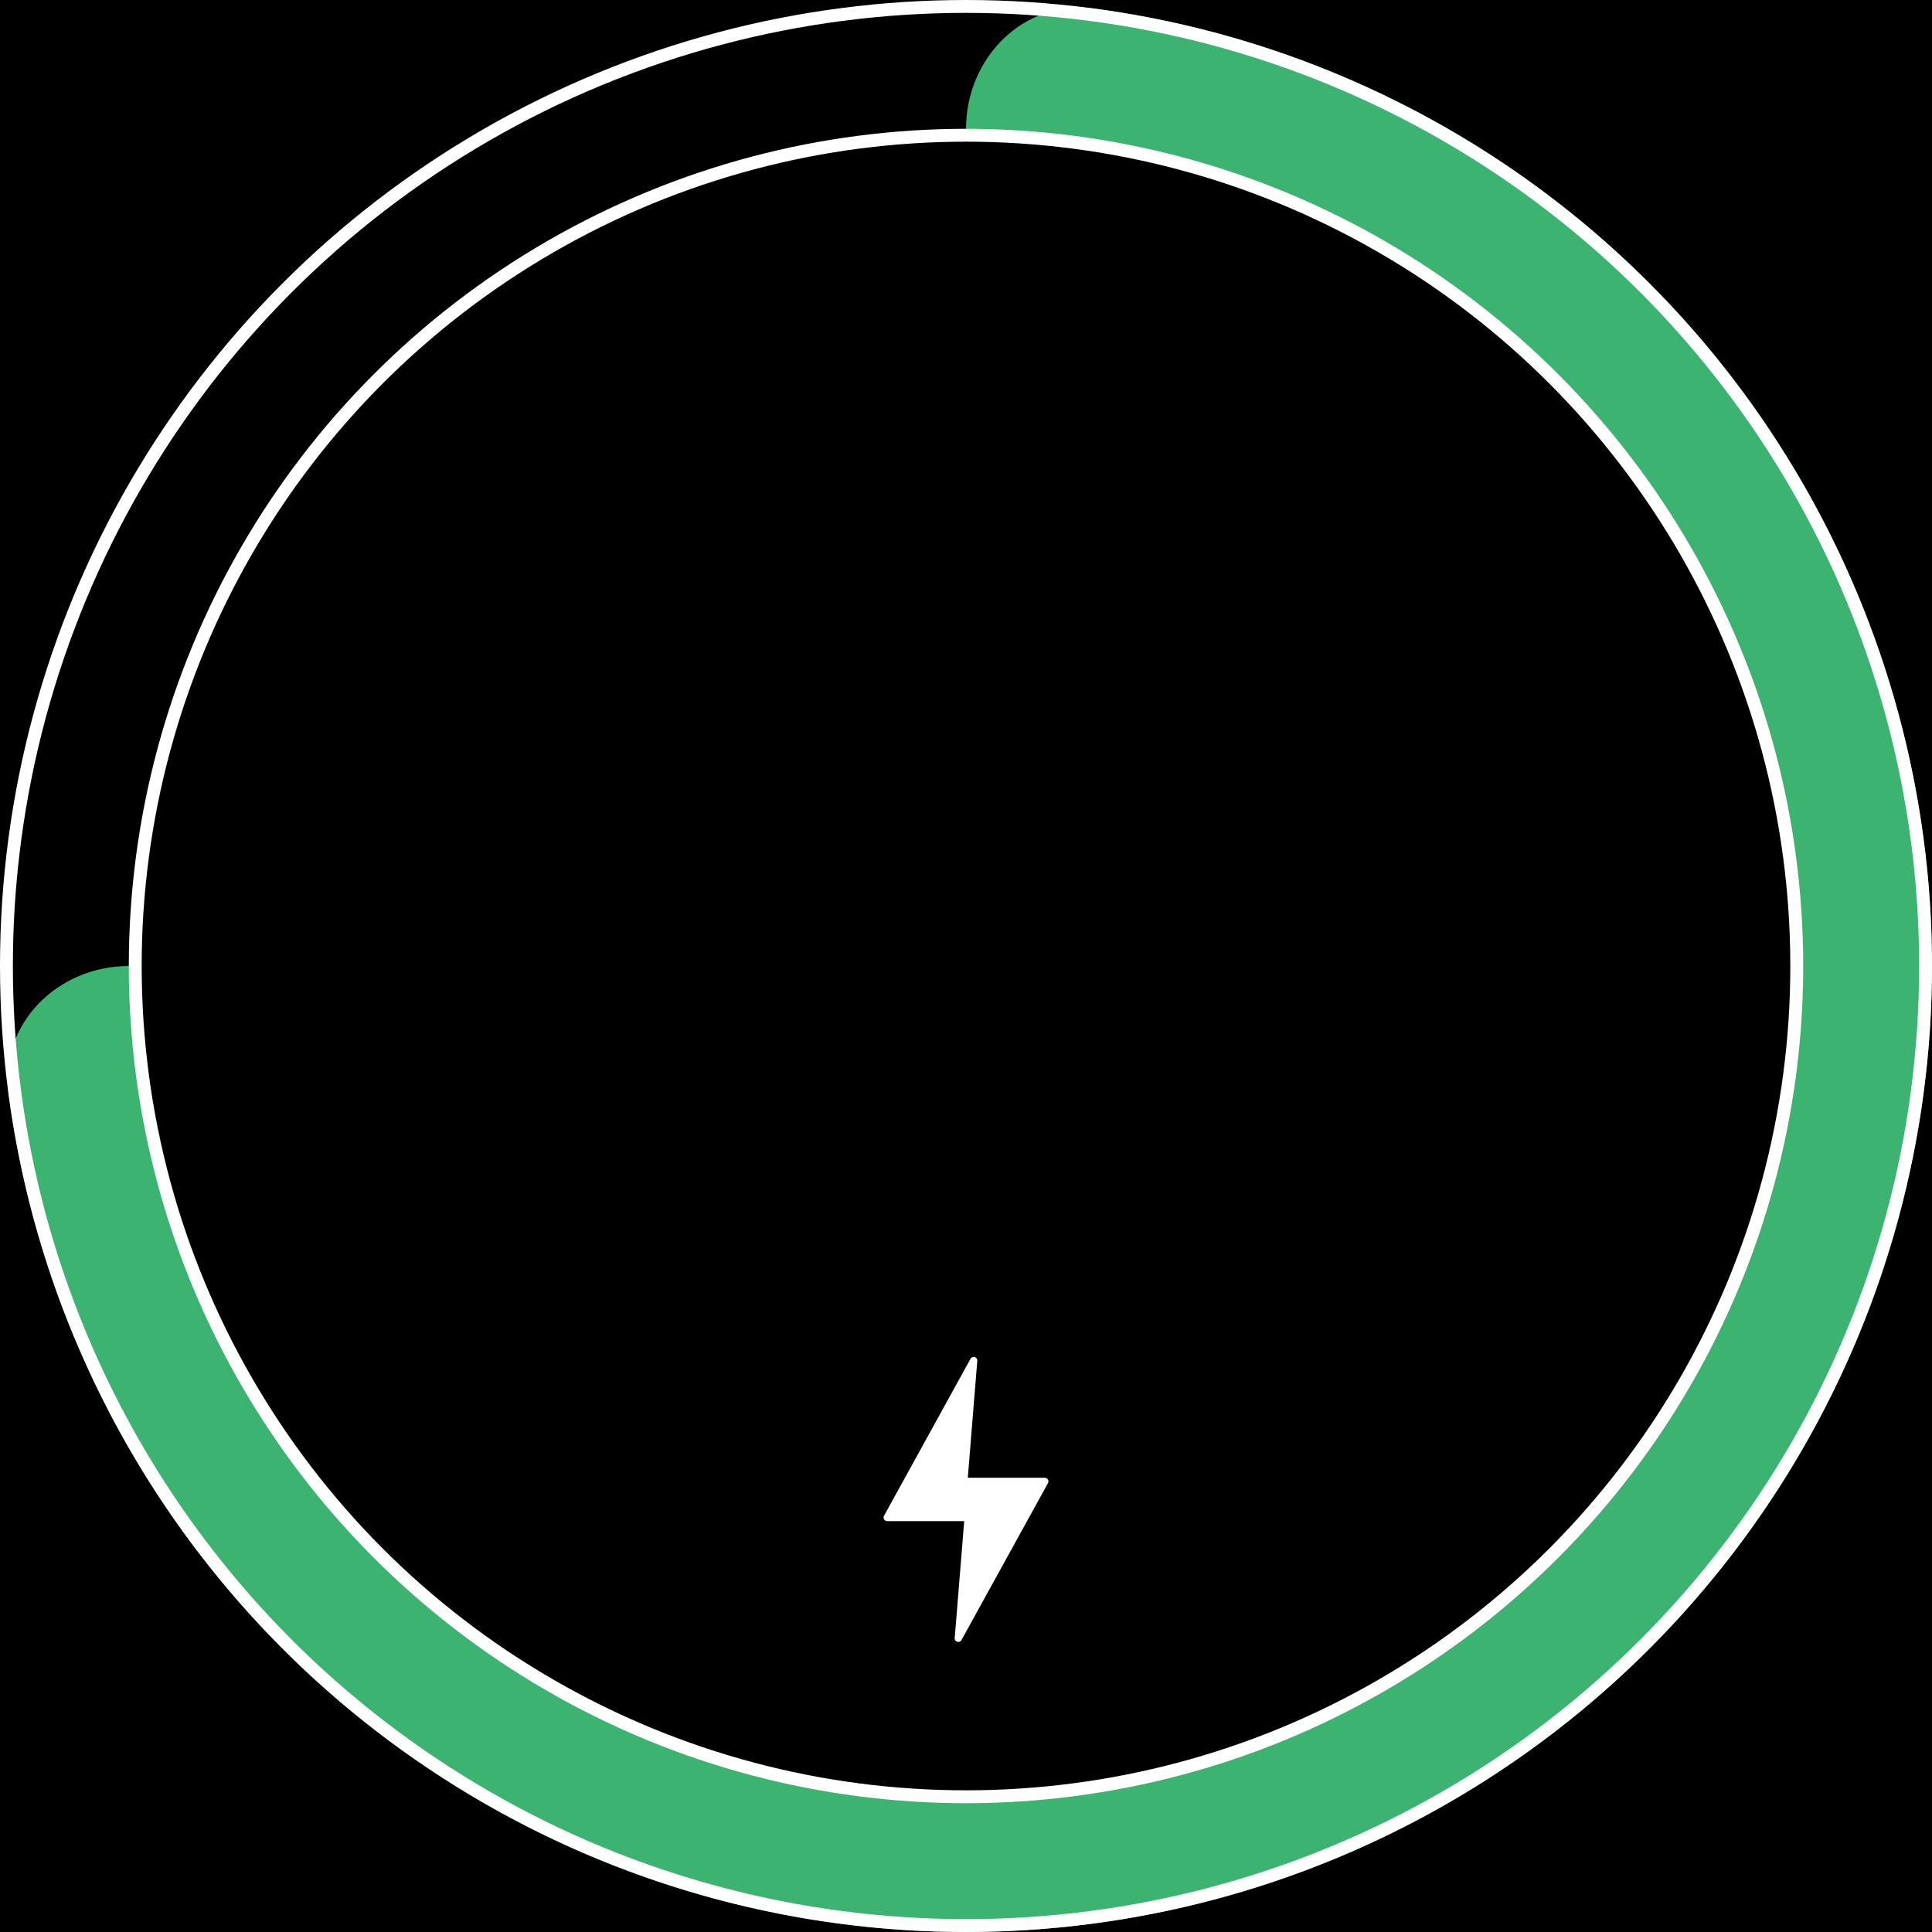 <svg width="300" height="300" viewBox="0 0 300 300" fill="none" xmlns="http://www.w3.org/2000/svg">
<rect width="300" height="300" fill="black"/>
<path d="M150 20C150 8.954 158.994 -0.137 169.941 1.331C192.536 4.362 214.235 12.517 233.336 25.28C258.003 41.762 277.229 65.189 288.582 92.597C299.935 120.006 302.906 150.166 297.118 179.264C291.33 208.361 277.044 235.088 256.066 256.066C235.088 277.044 208.361 291.33 179.264 297.118C150.166 302.906 120.006 299.935 92.597 288.582C65.189 277.229 41.762 258.003 25.28 233.336C12.517 214.235 4.362 192.536 1.331 169.941C-0.137 158.994 8.954 150 20 150L130 150C141.046 150 150 141.046 150 130L150 20Z" fill="mediumseagreen"/>
<circle cx="150" cy="150" r="149" stroke="white" stroke-width="2"/>
<circle cx="150" cy="150" r="129" fill="black" stroke="white" stroke-width="2"/>
<path d="M162.73 230.297L149.298 254.672C149.006 255.202 148.199 254.959 148.247 254.357L149.72 236.199L137.762 236.199C137.336 236.199 137.064 235.742 137.27 235.367L150.703 210.992C150.995 210.462 151.802 210.705 151.753 211.307L150.281 229.465L162.238 229.465C162.665 229.465 162.935 229.922 162.73 230.297Z" fill="white"/>
</svg>
